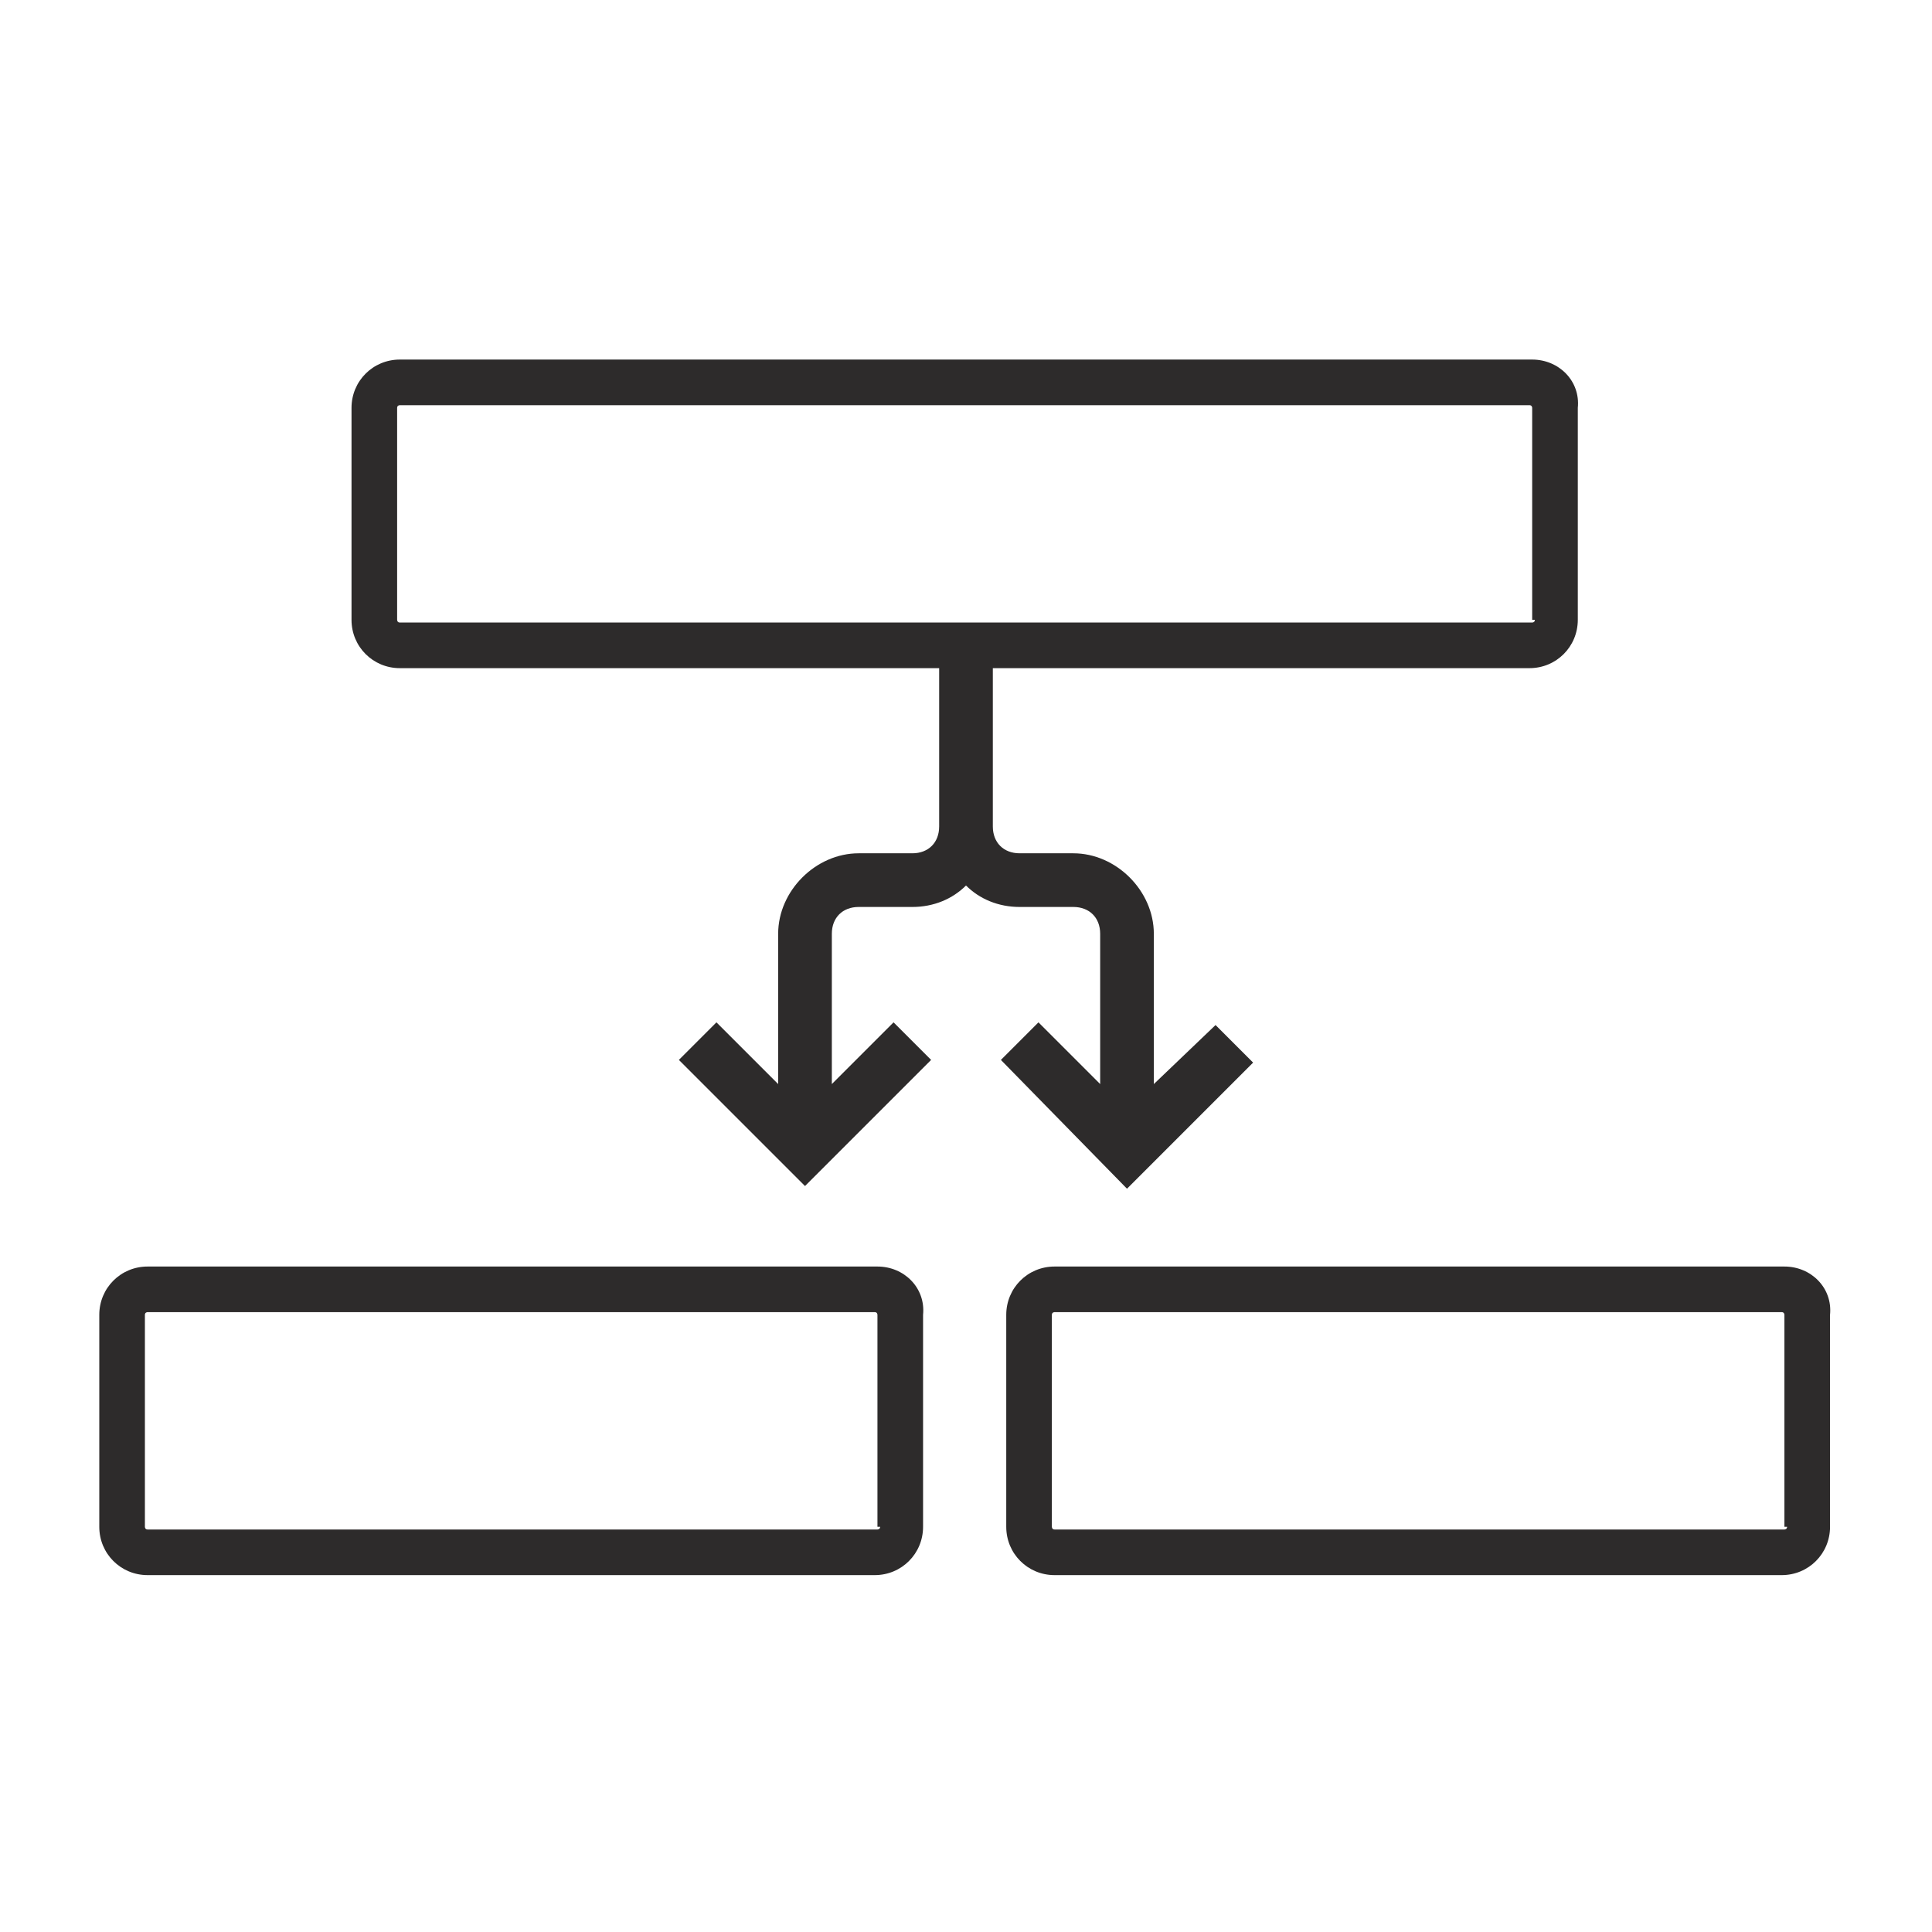 <?xml version="1.0" encoding="utf-8"?>
<!-- Generator: Adobe Illustrator 23.1.1, SVG Export Plug-In . SVG Version: 6.00 Build 0)  -->
<svg version="1.1" id="Layer_1" xmlns="http://www.w3.org/2000/svg" xmlns:xlink="http://www.w3.org/1999/xlink" x="0px" y="0px"
	 viewBox="0 0 72 72" style="enable-background:new 0 0 72 72;" xml:space="preserve">
<style type="text/css">
	.st0{fill:#2D2B2B;}
</style>
<path class="st0" d="M42,44.3l4.7-4.7l-1.4-1.4L43,40.4v-5.6c0-1.6-1.4-3-3-3h-2c-0.6,0-1-0.4-1-1v-6h-2v6c0,0.6-0.4,1-1,1h-2
	c-1.6,0-3,1.4-3,3v5.6l-2.3-2.3l-1.4,1.4l4.7,4.7l4.7-4.7l-1.4-1.4L31,40.4v-5.6c0-0.6,0.4-1,1-1h2c0.8,0,1.5-0.3,2-0.8
	c0.5,0.5,1.2,0.8,2,0.8h2c0.6,0,1,0.4,1,1v5.6l-2.3-2.3l-1.4,1.4L42,44.3z"/>
<path class="st0" d="M57.1,13.4H14.9c-1,0-1.8,0.8-1.8,1.8v7.9c0,1,0.8,1.8,1.8,1.8h42.1c1,0,1.8-0.8,1.8-1.8v-7.9
	C58.9,14.2,58.1,13.4,57.1,13.4z M57.2,23.1c0,0.1-0.1,0.1-0.1,0.1H14.9c-0.1,0-0.1-0.1-0.1-0.1v-7.9c0-0.1,0.1-0.1,0.1-0.1h42.1
	c0.1,0,0.1,0.1,0.1,0.1V23.1z"/>
<g>
	<path class="st0" d="M66.5,47.2H39.3c-1,0-1.8,0.8-1.8,1.8v7.9c0,1,0.8,1.8,1.8,1.8h27.1c1,0,1.8-0.8,1.8-1.8V49
		C68.3,48,67.5,47.2,66.5,47.2z M66.6,56.9c0,0.1-0.1,0.1-0.1,0.1H39.3c-0.1,0-0.1-0.1-0.1-0.1V49c0-0.1,0.1-0.1,0.1-0.1h27.1
		c0.1,0,0.1,0.1,0.1,0.1V56.9z"/>
	<path class="st0" d="M32.7,47.2H5.5c-1,0-1.8,0.8-1.8,1.8v7.9c0,1,0.8,1.8,1.8,1.8h27.1c1,0,1.8-0.8,1.8-1.8V49
		C34.5,48,33.7,47.2,32.7,47.2z M32.8,56.9c0,0.1-0.1,0.1-0.1,0.1H5.5c-0.1,0-0.1-0.1-0.1-0.1V49c0-0.1,0.1-0.1,0.1-0.1h27.1
		c0.1,0,0.1,0.1,0.1,0.1V56.9z"/>
</g>
</svg>
